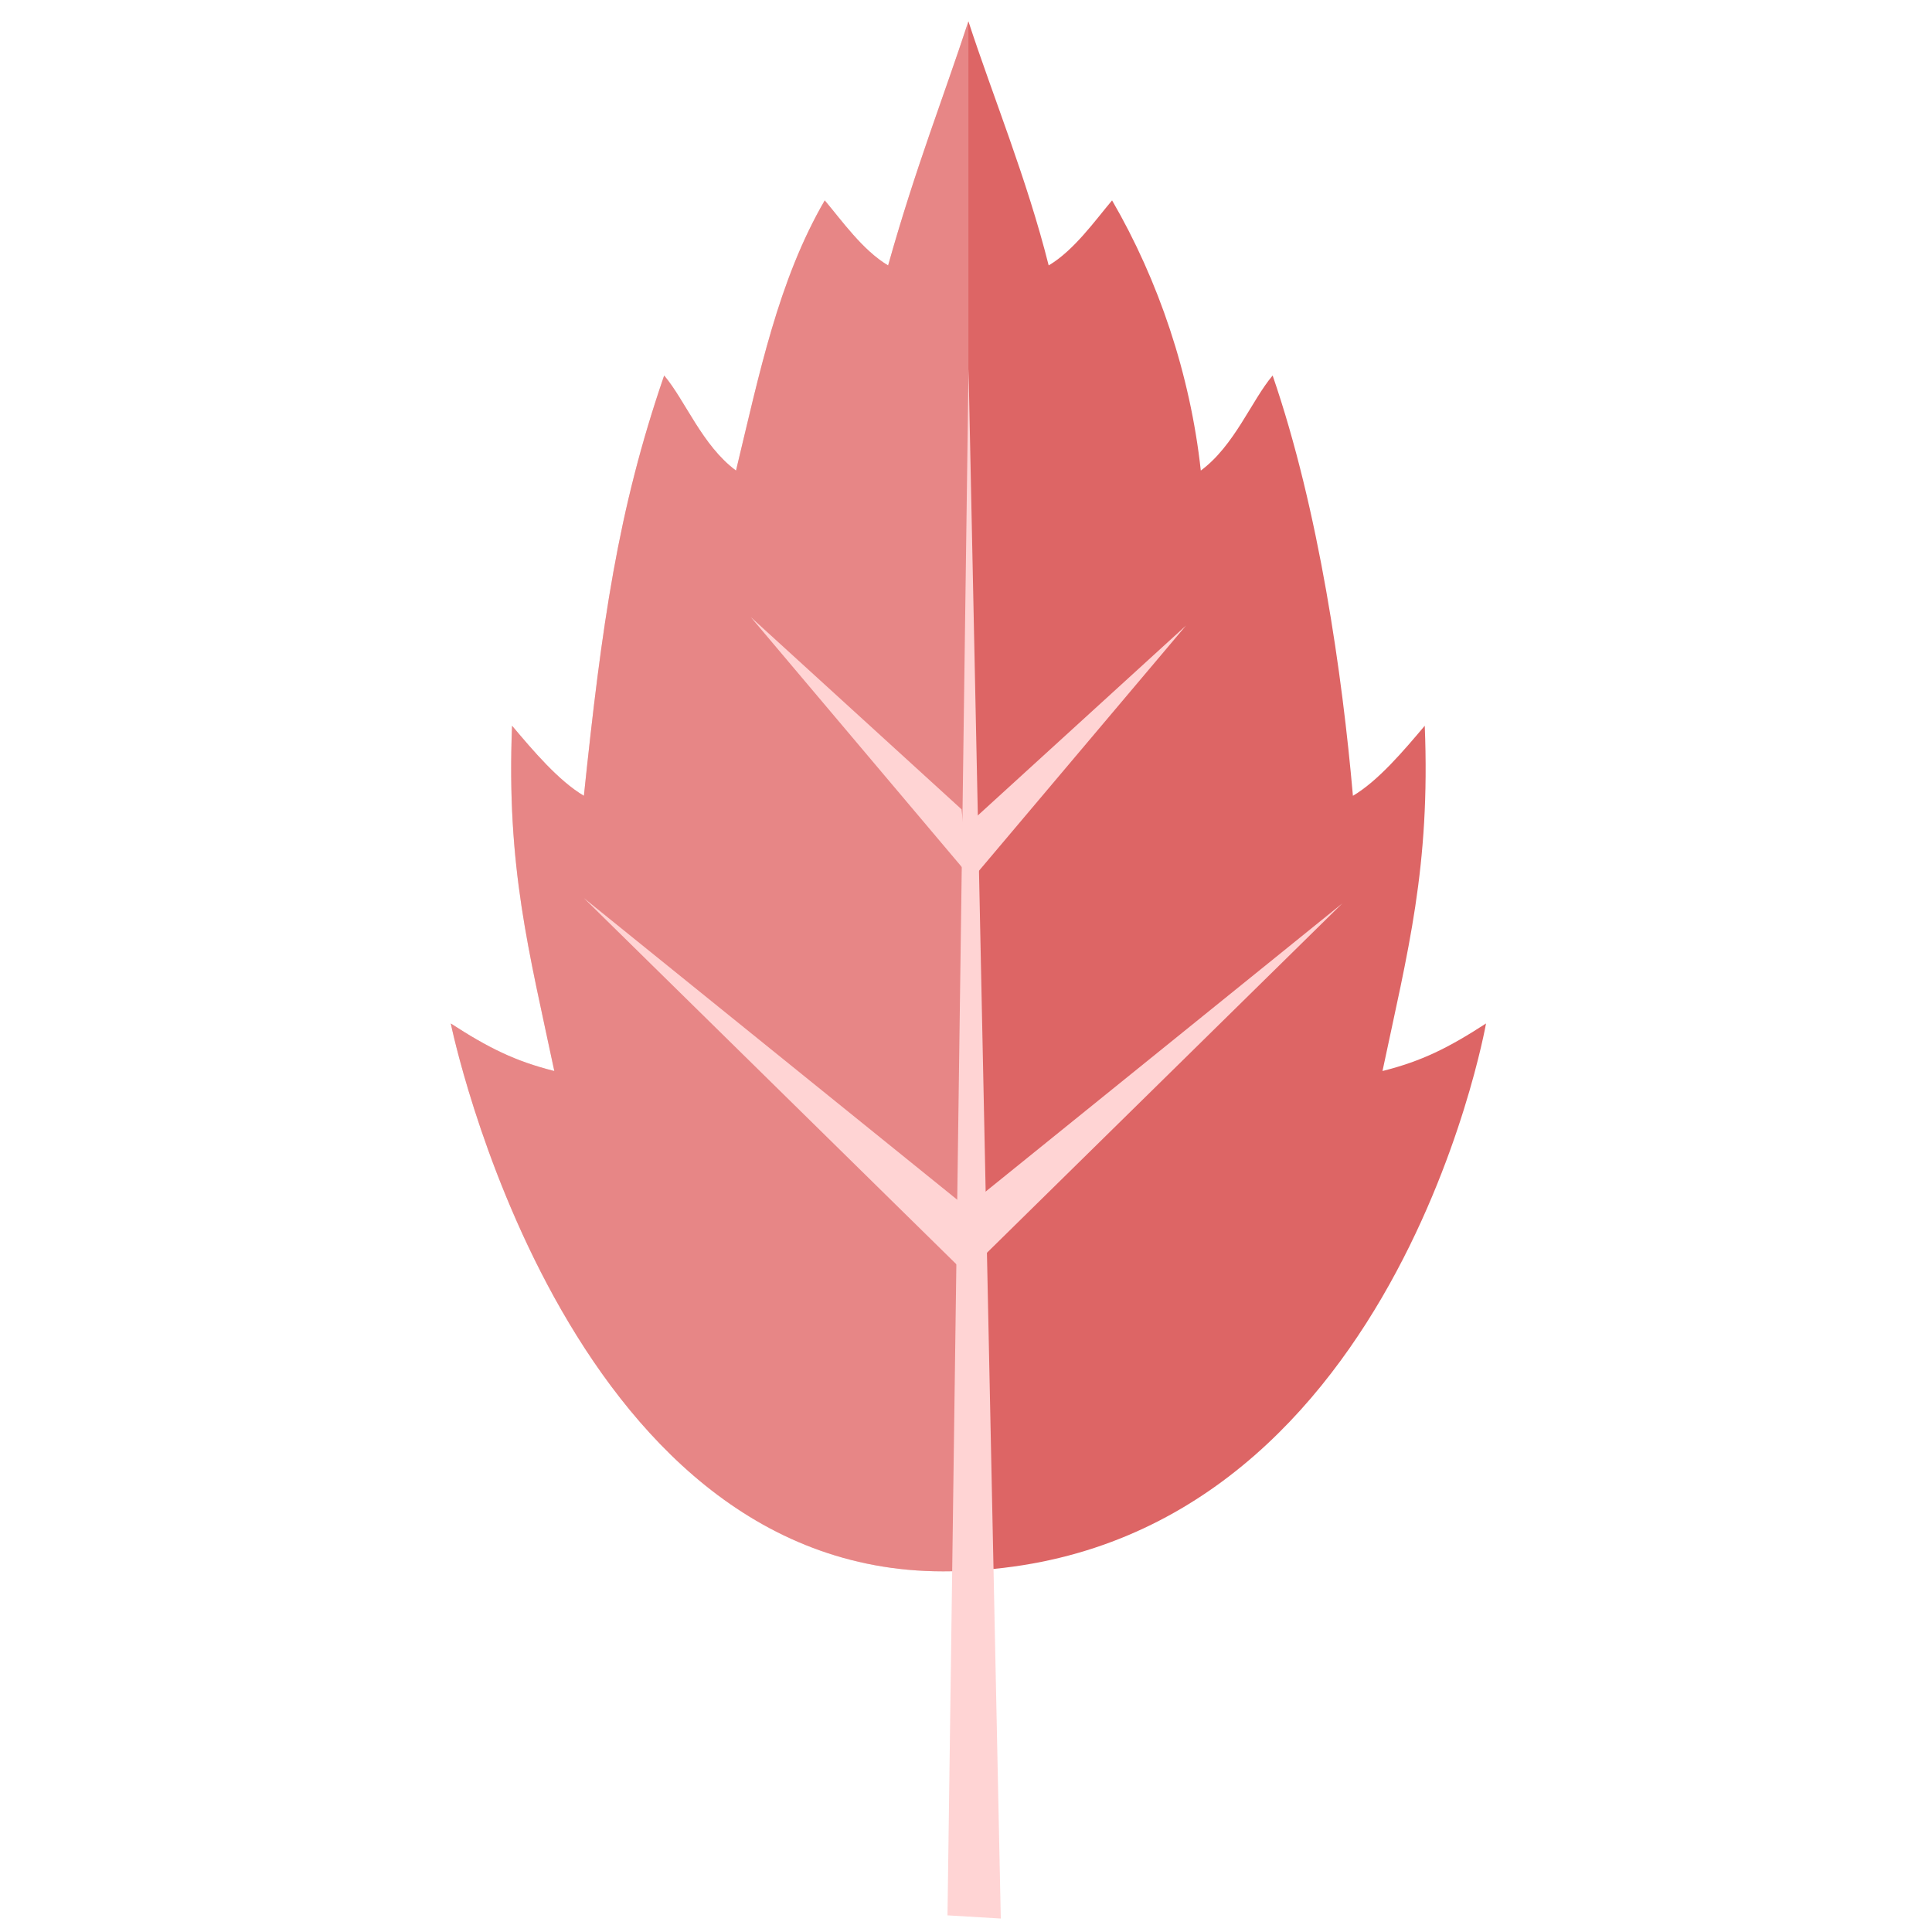 <?xml version="1.0" encoding="UTF-8" standalone="no"?>
<!-- Created with Inkscape (http://www.inkscape.org/) -->

<svg
   xmlns:dc="http://purl.org/dc/elements/1.1/"
   xmlns:cc="http://creativecommons.org/ns#"
   xmlns:rdf="http://www.w3.org/1999/02/22-rdf-syntax-ns#"
   xmlns:svg="http://www.w3.org/2000/svg"
   xmlns="http://www.w3.org/2000/svg"
   xmlns:sodipodi="http://sodipodi.sourceforge.net/DTD/sodipodi-0.dtd"
   xmlns:inkscape="http://www.inkscape.org/namespaces/inkscape"
   width="128"
   height="128"
   viewBox="0 0 128 128"
   id="svg2"
   version="1.1"
   inkscape:version="0.91 r13725"
   sodipodi:docname="logo-128.svg"
   inkscape:export-filename="/home/Igor/Documents/projects/recordall/app/recordall-128.png"
   inkscape:export-xdpi="90.221703"
   inkscape:export-ydpi="90.221703">
  <defs
     id="defs4">
    <clipPath
       id="clipPath3693"
       clipPathUnits="userSpaceOnUse">
      <path
         inkscape:connector-curvature="0"
         id="path3695"
         d="m 154.925,476.154 c -2.896,1.715 -5.309,5.143 -7.239,7.43 l 0,0 c -5.31,-9.145 -7.482,-19.847 -10.136,-30.863 l 0,0 c -3.862,2.857 -5.793,8.002 -8.207,10.859 l 0,0 c -5.309,-15.431 -7.118,-28.443 -9.17,-48.01 l 0,0 c -2.896,1.714 -5.792,5.144 -8.205,8.002 l 0,0 c -0.65,-16.174 1.931,-25.722 4.827,-39.439 l 0,0 c -4.51,1.129 -7.562,2.668 -11.826,5.43 l 0,0 c 0,0 12.791,-62.593 56.231,-62.583 l 0,0 c 51.002,-0.01 62.023,62.583 62.023,62.583 l 0,0 c -4.264,-2.762 -7.317,-4.301 -11.826,-5.43 l 0,0 c 2.897,13.717 5.477,23.265 4.827,39.439 l 0,0 c -2.414,-2.858 -5.31,-6.288 -8.205,-8.002 l 0,0 c -1.207,13.776 -3.862,32.579 -9.171,48.01 l 0,0 c -2.413,-2.857 -4.345,-8.002 -8.205,-10.859 l 0,0 c -1.207,11.016 -4.827,21.718 -10.136,30.863 l 0,0 c -1.931,-2.287 -4.345,-5.715 -7.241,-7.43 l 0,0 c -2.473,9.845 -6.376,19.336 -9.17,27.885 l 0,0 c -2.794,-8.549 -6.034,-16.712 -9.171,-27.885" />
    </clipPath>
    <clipPath
       id="clipPath3717"
       clipPathUnits="userSpaceOnUse">
      <path
         inkscape:connector-curvature="0"
         id="path3719"
         d="M 0,800 800,800 800,0 0,0 0,800 Z" />
    </clipPath>
    <clipPath
       id="clipPath3741"
       clipPathUnits="userSpaceOnUse">
      <path
         inkscape:connector-curvature="0"
         id="path3743"
         d="m 104.969,504.039 59.127,0 0,-177.06 -59.127,0 0,177.06 z" />
    </clipPath>
  </defs>
  <sodipodi:namedview
     id="base"
     pagecolor="#ffffff"
     bordercolor="#666666"
     borderopacity="1.0"
     inkscape:pageopacity="0.0"
     inkscape:pageshadow="2"
     inkscape:zoom="3.959798"
     inkscape:cx="39.489181"
     inkscape:cy="64.2176"
     inkscape:document-units="px"
     inkscape:current-layer="layer1"
     showgrid="false"
     fit-margin-top="0"
     fit-margin-left="0"
     fit-margin-right="0"
     fit-margin-bottom="0"
     inkscape:window-width="1366"
     inkscape:window-height="713"
     inkscape:window-x="0"
     inkscape:window-y="27"
     inkscape:window-maximized="1"
     units="px" />
  <g
     inkscape:label="Layer 1"
     inkscape:groupmode="layer"
     id="layer1"
     transform="translate(-248.354,-533.783)">
    <g
       id="g5775"
       transform="matrix(0.464,0,0,0.464,162.983,353.824)">
      <g
         style="fill:#dd6565;fill-opacity:1"
         transform="matrix(1.25,0,0,-1.25,117.143,1020.934)"
         id="g3689">
        <g
           style="fill:#dd6565;fill-opacity:1"
           clip-path="url(#clipPath3693)"
           id="g3691">
          <g
             style="fill:#dd6565;fill-opacity:1"
             id="g3697">
            <g
               style="fill:#dd6565;fill-opacity:1"
               id="g3699">
              <path
                 inkscape:connector-curvature="0"
                 id="path3711"
                 style="fill:#dd6565;fill-opacity:1;stroke:none"
                 d="m 154.925,476.154 c -2.896,1.715 -5.309,5.143 -7.239,7.43 l 0,0 c -5.31,-9.145 -7.482,-19.847 -10.136,-30.863 l 0,0 c -3.862,2.857 -5.793,8.002 -8.207,10.859 l 0,0 c -5.309,-15.431 -7.118,-28.443 -9.17,-48.01 l 0,0 c -2.896,1.714 -5.792,5.144 -8.205,8.002 l 0,0 c -0.65,-16.174 1.931,-25.722 4.827,-39.439 l 0,0 c -4.51,1.129 -7.562,2.668 -11.826,5.43 l 0,0 c 0,0 12.791,-62.593 56.231,-62.583 l 0,0 c 51.002,-0.01 62.023,62.583 62.023,62.583 l 0,0 c -4.264,-2.762 -7.317,-4.301 -11.826,-5.43 l 0,0 c 2.897,13.717 5.477,23.265 4.827,39.439 l 0,0 c -2.414,-2.858 -5.31,-6.288 -8.205,-8.002 l 0,0 c -1.207,13.776 -3.862,32.579 -9.171,48.01 l 0,0 c -2.413,-2.857 -4.345,-8.002 -8.205,-10.859 l 0,0 c -1.207,11.016 -4.827,21.718 -10.136,30.863 l 0,0 c -1.931,-2.287 -4.345,-5.715 -7.241,-7.43 l 0,0 c -2.473,9.845 -6.376,19.336 -9.17,27.885 l 0,0 c -2.794,-8.549 -6.034,-16.712 -9.171,-27.885" />
            </g>
          </g>
        </g>
      </g>
      <g
         style="fill:#ffd4d4;fill-opacity:1"
         transform="matrix(1.25,0,0,-1.25,117.143,1020.934)"
         id="g3713">
        <g
           style="fill:#ffd4d4;fill-opacity:1"
           clip-path="url(#clipPath3717)"
           id="g3715">
          <g
             style="fill:#ffd4d4;fill-opacity:1"
             transform="translate(120.173,403.885)"
             id="g3721">
            <path
               inkscape:connector-curvature="0"
               id="path3723"
               style="fill:#ffd4d4;fill-opacity:1;fill-rule:nonzero;stroke:none"
               d="m 0,0 42.716,-34.511 0,-7.48 L 0,0 Z" />
          </g>
          <g
             style="fill:#ffd4d4;fill-opacity:1"
             transform="translate(206.812,403.282)"
             id="g3725">
            <path
               inkscape:connector-curvature="0"
               id="path3727"
               style="fill:#ffd4d4;fill-opacity:1;fill-rule:nonzero;stroke:none"
               d="m 0,0 -42.716,-34.511 0,-7.481 L 0,0 Z" />
          </g>
          <g
             style="fill:#ffd4d4;fill-opacity:1"
             transform="translate(139.239,435.982)"
             id="g3729">
            <path
               inkscape:connector-curvature="0"
               id="path3731"
               style="fill:#ffd4d4;fill-opacity:1;fill-rule:nonzero;stroke:none"
               d="M 0,0 24.074,-21.957 24.857,-29.442 0,0 Z" />
          </g>
          <g
             style="fill:#ffd4d4;fill-opacity:1"
             transform="translate(188.953,435.018)"
             id="g3733">
            <path
               inkscape:connector-curvature="0"
               id="path3735"
               style="fill:#ffd4d4;fill-opacity:1;fill-rule:nonzero;stroke:none"
               d="M 0,0 -24.074,-21.958 -24.857,-29.443 0,0 Z" />
          </g>
          <g
             style="fill:#ffd4d4;fill-opacity:1"
             id="g3737">
            <g
               style="fill:#ffd4d4;fill-opacity:1"
               id="g3739" />
            <g
               style="fill:#ffd4d4;fill-opacity:1"
               id="g3745">
              <g
                 style="opacity:0.3;fill:#ffd4d4;fill-opacity:1"
                 id="g3747"
                 clip-path="url(#clipPath3741)">
                <g
                   style="fill:#ffd4d4;fill-opacity:1"
                   id="g3749"
                   transform="translate(164.096,504.039)">
                  <path
                     inkscape:connector-curvature="0"
                     id="path3751"
                     style="fill:#ffd4d4;fill-opacity:1;fill-rule:nonzero;stroke:none"
                     d="m 0,0 c -2.794,-8.55 -6.033,-16.713 -9.17,-27.885 -2.896,1.715 -5.31,5.144 -7.241,7.43 -5.309,-9.145 -7.481,-19.848 -10.135,-30.863 -3.862,2.858 -5.792,8.002 -8.206,10.86 -5.309,-15.433 -7.119,-28.443 -9.17,-48.012 -2.896,1.715 -5.792,5.145 -8.206,8.002 -0.65,-16.173 1.931,-25.72 4.827,-39.437 -4.51,1.128 -7.562,2.667 -11.825,5.429 0,0 12.79,-62.593 56.23,-62.584 0.982,0 1.944,0.031 2.896,0.077 L 0,0 Z" />
                </g>
              </g>
            </g>
          </g>
          <g
             style="fill:#ffd4d4;fill-opacity:1"
             transform="translate(164.112,464.342)"
             id="g3753">
            <path
               inkscape:connector-curvature="0"
               id="path3755"
               style="fill:#ffd4d4;fill-opacity:1;fill-rule:nonzero;stroke:none"
               d="M 0,0 -2.404,-176.657 3.684,-177.021 0,0 Z" />
          </g>
        </g>
      </g>
    </g>
  </g>
</svg>
